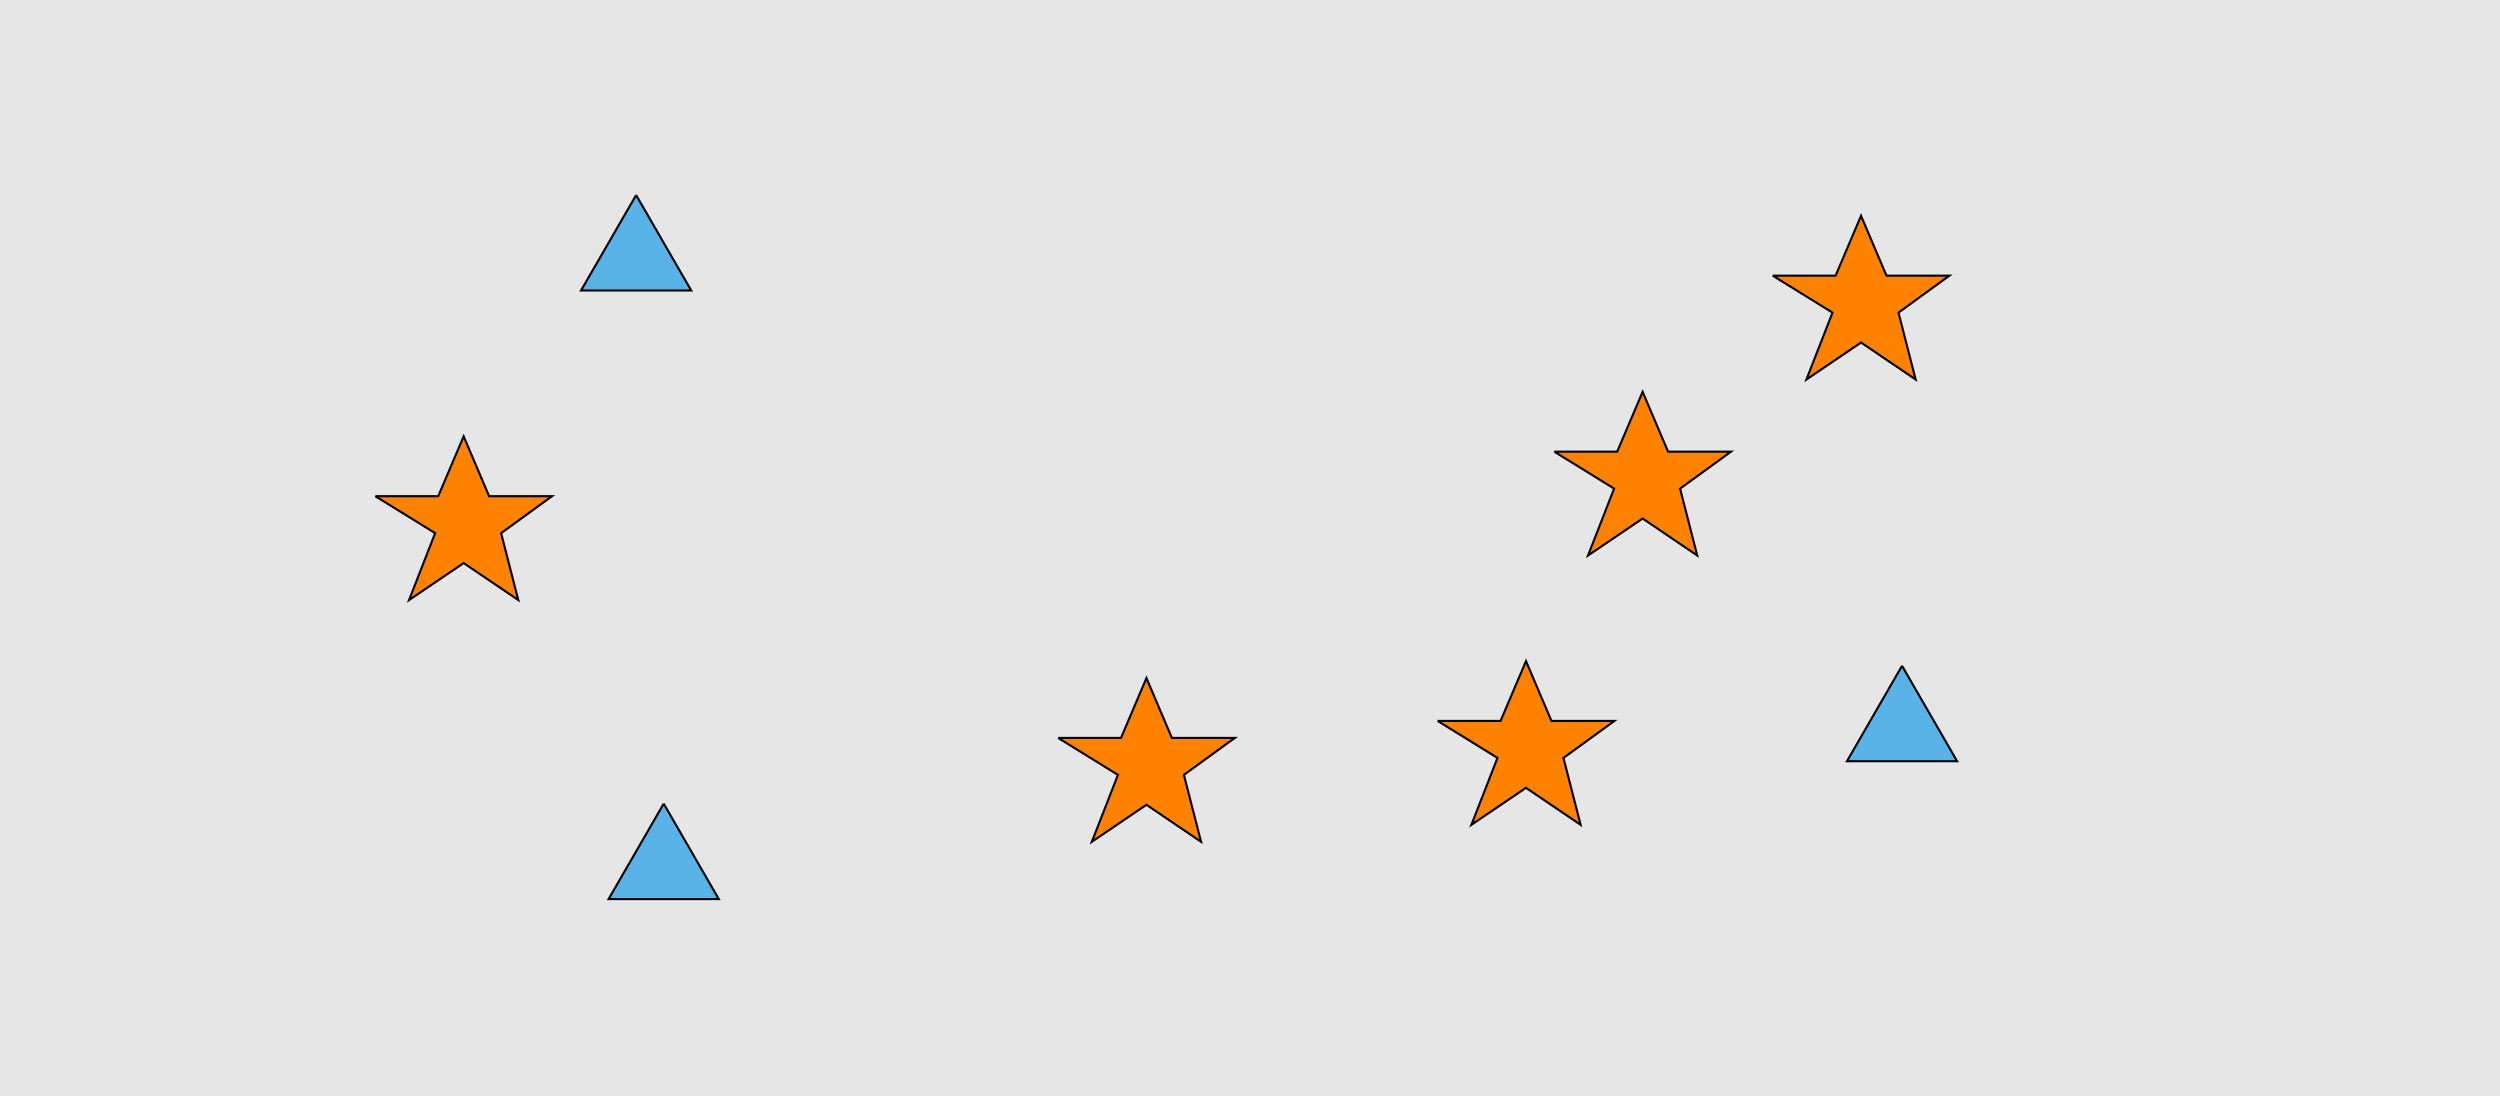 <?xml version="1.0" encoding="UTF-8"?>
<svg xmlns="http://www.w3.org/2000/svg" xmlns:xlink="http://www.w3.org/1999/xlink" width="1179pt" height="517pt" viewBox="0 0 1179 517" version="1.1">
<g id="surface1381">
<rect x="0" y="0" width="1179" height="517" style="fill:rgb(90%,90%,90%);fill-opacity:1;stroke:none;"/>
<path style="fill-rule:nonzero;fill:rgb(100%,51%,0%);fill-opacity:1;stroke-width:1;stroke-linecap:butt;stroke-linejoin:miter;stroke:rgb(0%,0%,0%);stroke-opacity:1;stroke-miterlimit:10;" d="M 678 340 L 707.664 340 L 719.664 311.785 L 731.664 340 L 761.332 340 L 737.332 357.438 L 745.418 388.98 L 719.664 371.543 L 693.914 388.98 L 706.215 357.438 L 678 340 "/>
<path style="fill-rule:nonzero;fill:rgb(100%,51%,0%);fill-opacity:1;stroke-width:1;stroke-linecap:butt;stroke-linejoin:miter;stroke:rgb(0%,0%,0%);stroke-opacity:1;stroke-miterlimit:10;" d="M 836 130 L 865.664 130 L 877.664 101.785 L 889.664 130 L 919.332 130 L 895.332 147.438 L 903.418 178.98 L 877.664 161.543 L 851.914 178.98 L 864.215 147.438 L 836 130 "/>
<path style="fill-rule:nonzero;fill:rgb(100%,51%,0%);fill-opacity:1;stroke-width:1;stroke-linecap:butt;stroke-linejoin:miter;stroke:rgb(0%,0%,0%);stroke-opacity:1;stroke-miterlimit:10;" d="M 499 348 L 528.664 348 L 540.664 319.785 L 552.664 348 L 582.332 348 L 558.332 365.438 L 566.418 396.98 L 540.664 379.543 L 514.914 396.98 L 527.215 365.438 L 499 348 "/>
<path style="fill-rule:nonzero;fill:rgb(100%,51%,0%);fill-opacity:1;stroke-width:1;stroke-linecap:butt;stroke-linejoin:miter;stroke:rgb(0%,0%,0%);stroke-opacity:1;stroke-miterlimit:10;" d="M 733 213 L 762.664 213 L 774.664 184.785 L 786.664 213 L 816.332 213 L 792.332 230.438 L 800.418 261.98 L 774.664 244.543 L 748.914 261.98 L 761.215 230.438 L 733 213 "/>
<path style="fill-rule:nonzero;fill:rgb(100%,51%,0%);fill-opacity:1;stroke-width:1;stroke-linecap:butt;stroke-linejoin:miter;stroke:rgb(0%,0%,0%);stroke-opacity:1;stroke-miterlimit:10;" d="M 177 234 L 206.664 234 L 218.664 205.785 L 230.664 234 L 260.332 234 L 236.332 251.438 L 244.418 282.98 L 218.664 265.543 L 192.914 282.98 L 205.215 251.438 L 177 234 "/>
<path style="fill-rule:nonzero;fill:rgb(35%,70%,90%);fill-opacity:1;stroke-width:1;stroke-linecap:butt;stroke-linejoin:miter;stroke:rgb(0%,0%,0%);stroke-opacity:1;stroke-miterlimit:10;" d="M 897 314 L 871.02 359 L 922.98 359 L 897 314 "/>
<path style="fill-rule:nonzero;fill:rgb(35%,70%,90%);fill-opacity:1;stroke-width:1;stroke-linecap:butt;stroke-linejoin:miter;stroke:rgb(0%,0%,0%);stroke-opacity:1;stroke-miterlimit:10;" d="M 313 379 L 287.02 424 L 338.98 424 L 313 379 "/>
<path style="fill-rule:nonzero;fill:rgb(35%,70%,90%);fill-opacity:1;stroke-width:1;stroke-linecap:butt;stroke-linejoin:miter;stroke:rgb(0%,0%,0%);stroke-opacity:1;stroke-miterlimit:10;" d="M 300 92 L 274.02 137 L 325.98 137 L 300 92 "/>
</g>
</svg>
